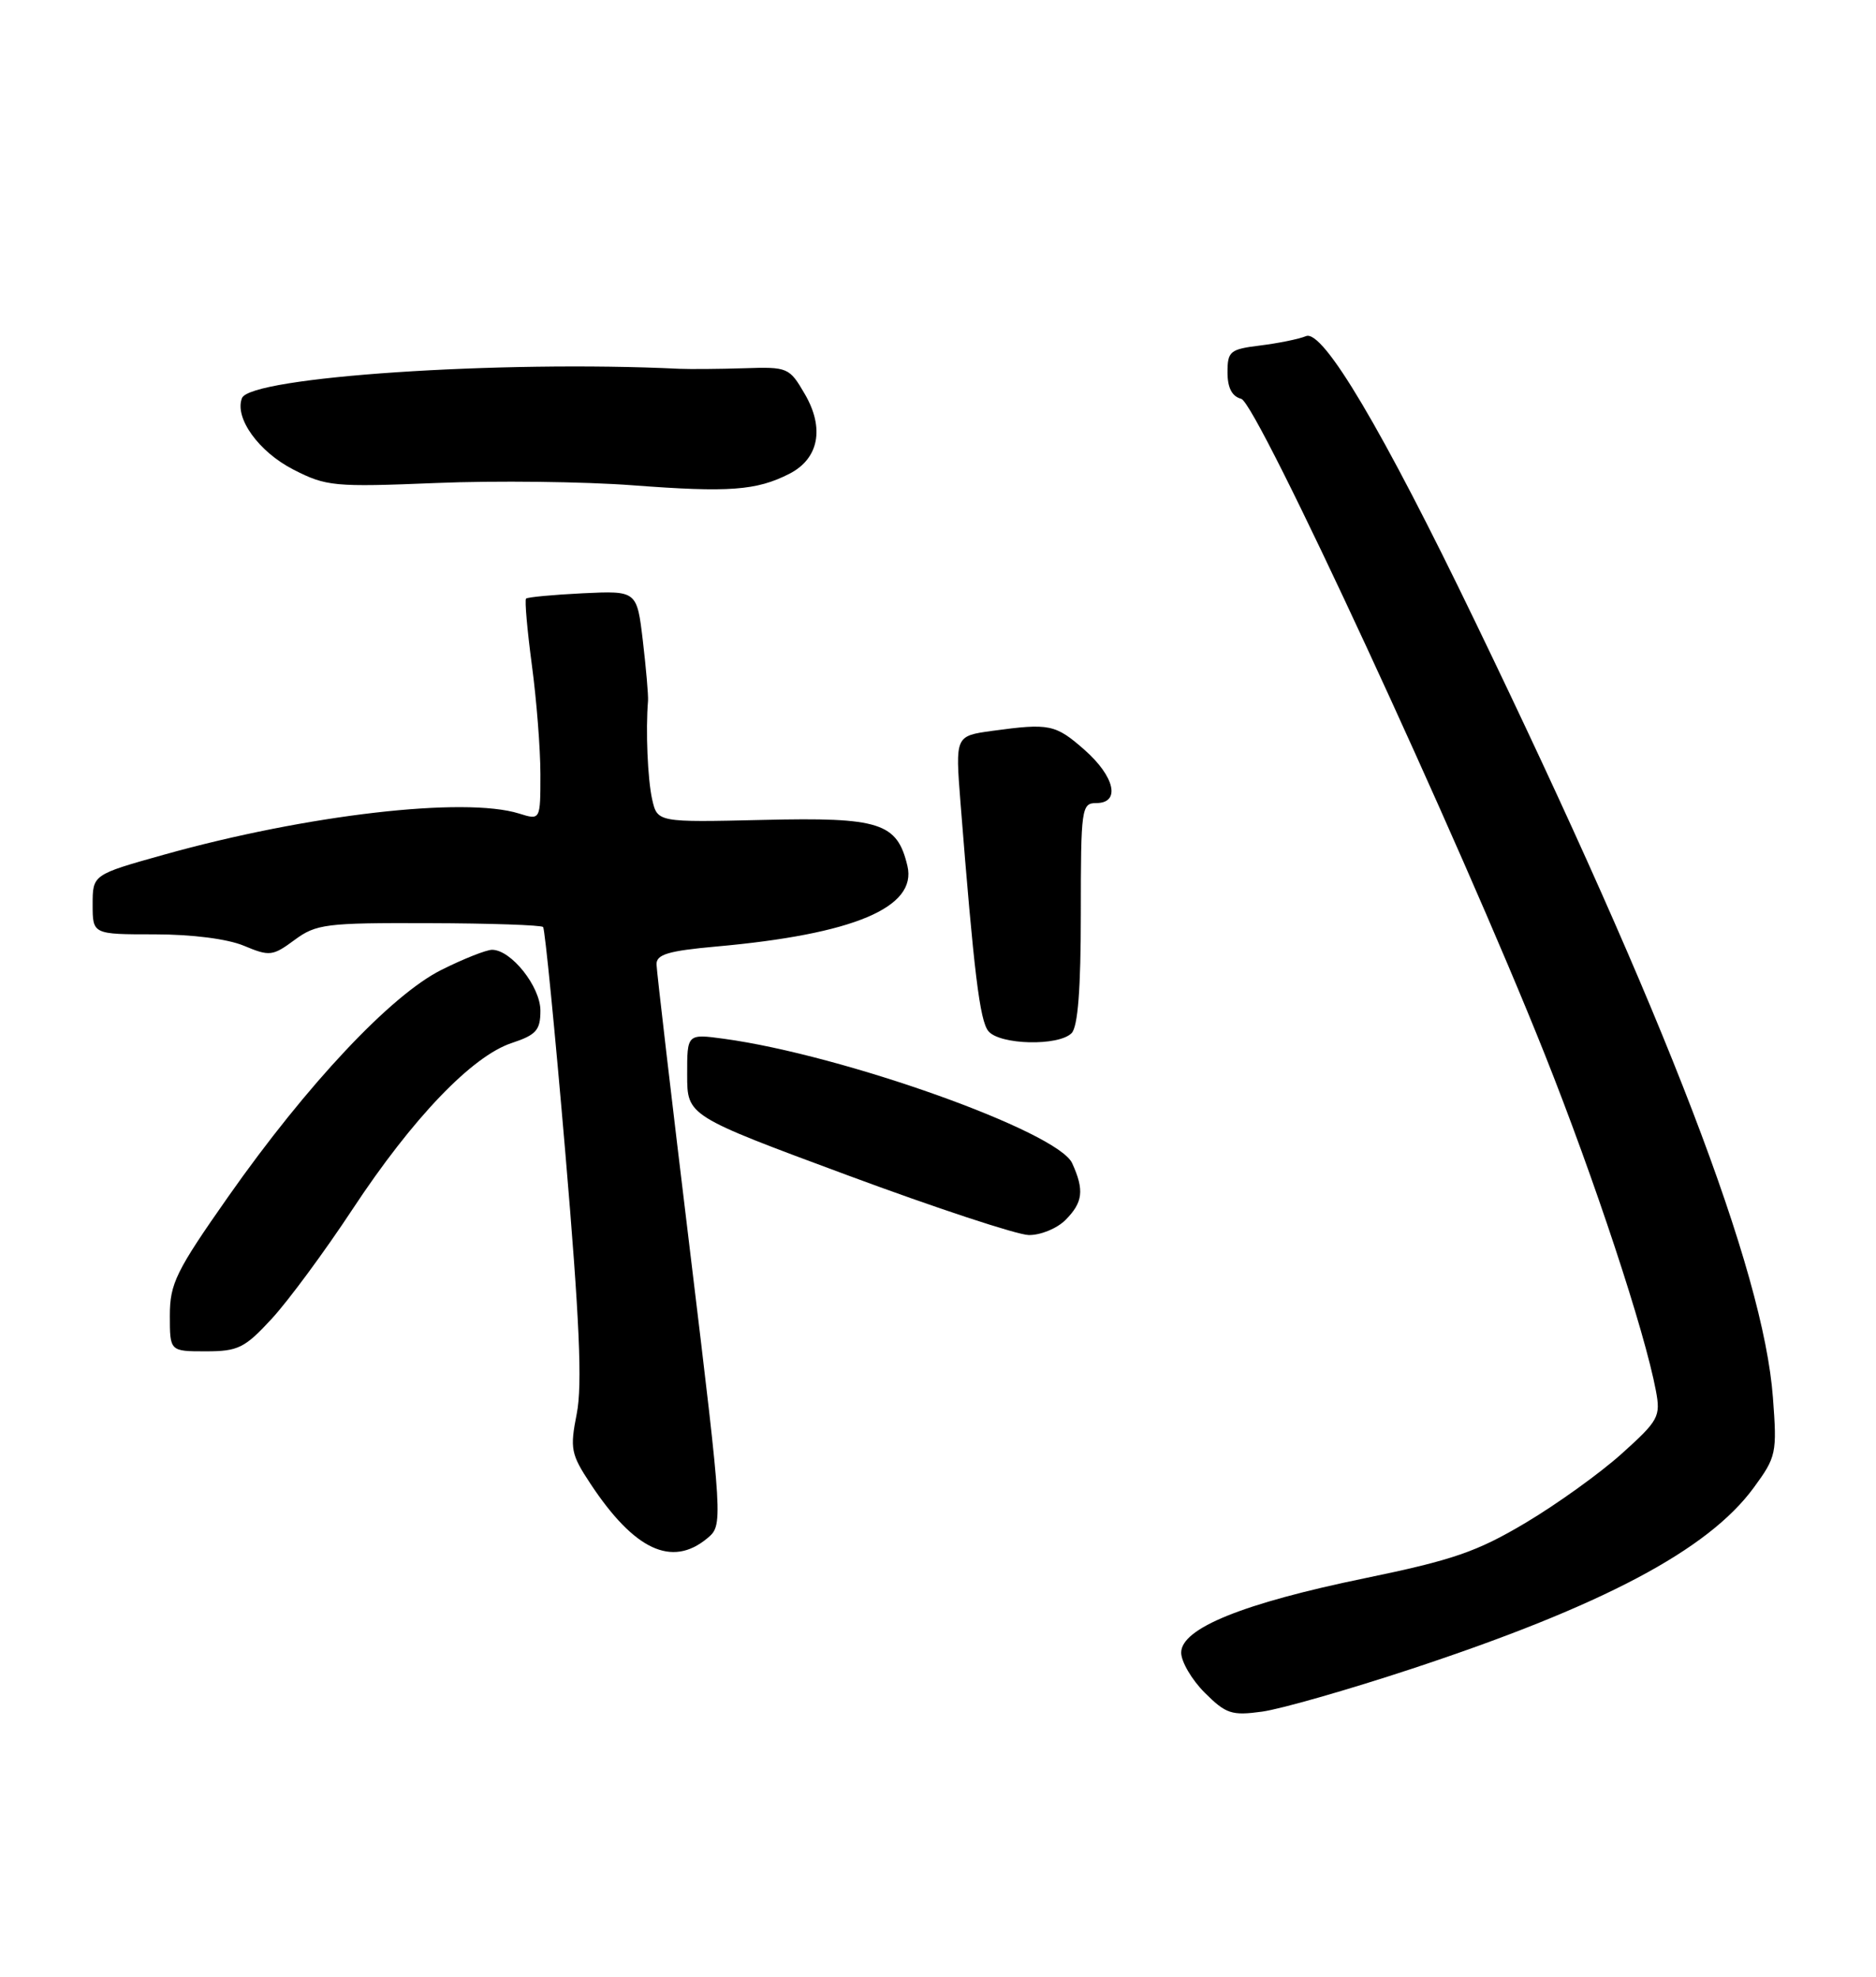 <?xml version="1.0" encoding="UTF-8" standalone="no"?>
<!DOCTYPE svg PUBLIC "-//W3C//DTD SVG 1.1//EN" "http://www.w3.org/Graphics/SVG/1.1/DTD/svg11.dtd" >
<svg xmlns="http://www.w3.org/2000/svg" xmlns:xlink="http://www.w3.org/1999/xlink" version="1.1" viewBox="0 0 243 256">
 <g >
 <path fill="currentColor"
d=" M 182.84 216.12 C 207.60 207.95 221.25 200.73 227.16 192.66 C 230.09 188.67 230.19 188.19 229.65 181.00 C 228.42 164.50 215.88 131.83 191.03 80.40 C 179.08 55.64 171.36 42.63 169.17 43.53 C 168.25 43.91 165.59 44.45 163.25 44.74 C 159.32 45.22 159.00 45.49 159.00 48.22 C 159.00 50.22 159.58 51.34 160.78 51.65 C 162.82 52.19 188.96 108.61 200.08 136.50 C 206.53 152.69 213.04 172.37 214.49 180.10 C 215.12 183.45 214.85 183.95 210.07 188.25 C 207.27 190.77 201.65 194.81 197.59 197.22 C 191.32 200.95 188.19 202.03 176.85 204.37 C 161.01 207.63 153.00 210.87 153.00 214.02 C 153.00 215.19 154.37 217.53 156.05 219.21 C 158.80 221.95 159.54 222.20 163.48 221.66 C 165.88 221.33 174.60 218.84 182.84 216.12 Z  M 91.59 199.23 C 93.67 197.50 93.67 197.50 89.38 162.00 C 87.01 142.47 85.06 125.77 85.04 124.89 C 85.01 123.60 86.55 123.14 92.75 122.58 C 110.59 120.99 118.81 117.52 117.54 112.14 C 116.21 106.54 113.98 105.82 98.88 106.18 C 85.15 106.50 85.15 106.50 84.47 103.50 C 83.89 100.89 83.62 94.60 83.94 90.75 C 83.99 90.06 83.69 86.58 83.27 83.00 C 82.50 76.50 82.50 76.50 75.50 76.83 C 71.65 77.02 68.34 77.33 68.14 77.52 C 67.95 77.72 68.29 81.58 68.89 86.10 C 69.50 90.62 70.00 97.00 70.00 100.27 C 70.00 106.22 70.00 106.22 67.25 105.36 C 60.16 103.14 39.72 105.51 21.25 110.68 C 12.00 113.27 12.00 113.27 12.00 117.14 C 12.00 121.00 12.00 121.00 20.03 121.00 C 24.86 121.00 29.48 121.59 31.60 122.48 C 34.92 123.87 35.32 123.82 38.15 121.73 C 40.95 119.66 42.21 119.50 55.55 119.55 C 63.46 119.57 70.12 119.80 70.35 120.05 C 70.58 120.30 71.88 133.47 73.23 149.31 C 75.07 170.92 75.44 179.36 74.71 183.06 C 73.81 187.62 73.95 188.32 76.49 192.16 C 82.16 200.73 87.02 203.01 91.59 199.23 Z  M 35.20 170.78 C 37.34 168.46 42.05 162.08 45.67 156.59 C 53.44 144.81 61.14 136.77 66.29 135.07 C 69.46 134.02 70.00 133.41 70.00 130.88 C 70.00 127.77 66.21 123.00 63.74 123.00 C 63.00 123.00 60.06 124.16 57.20 125.59 C 50.67 128.84 39.79 140.41 29.57 154.96 C 22.79 164.62 22.00 166.23 22.00 170.37 C 22.00 175.00 22.00 175.00 26.65 175.00 C 30.84 175.00 31.70 174.58 35.20 170.78 Z  M 138.00 158.00 C 140.28 155.72 140.47 154.13 138.88 150.64 C 137.02 146.54 109.24 136.63 93.75 134.52 C 89.00 133.88 89.00 133.88 89.01 139.19 C 89.01 144.50 89.01 144.50 109.76 152.19 C 121.17 156.42 131.74 159.91 133.25 159.94 C 134.76 159.97 136.90 159.10 138.00 158.00 Z  M 138.80 133.80 C 139.62 132.98 140.00 128.09 140.00 118.30 C 140.00 104.67 140.09 104.00 142.00 104.00 C 145.18 104.00 144.41 100.57 140.47 97.10 C 136.70 93.79 135.93 93.64 128.51 94.65 C 123.74 95.31 123.74 95.31 124.41 103.90 C 126.15 125.94 126.91 132.19 128.03 133.54 C 129.51 135.32 137.10 135.50 138.80 133.80 Z  M 102.24 61.36 C 106.06 59.41 106.83 55.47 104.26 51.05 C 102.24 47.58 102.06 47.50 96.35 47.69 C 93.13 47.79 89.38 47.82 88.00 47.76 C 64.76 46.64 32.39 48.81 31.34 51.56 C 30.35 54.12 33.51 58.51 38.00 60.81 C 42.26 62.99 43.25 63.09 56.50 62.55 C 64.20 62.23 75.67 62.37 82.00 62.85 C 94.41 63.79 97.99 63.53 102.24 61.36 Z "/>
</g>
</svg>